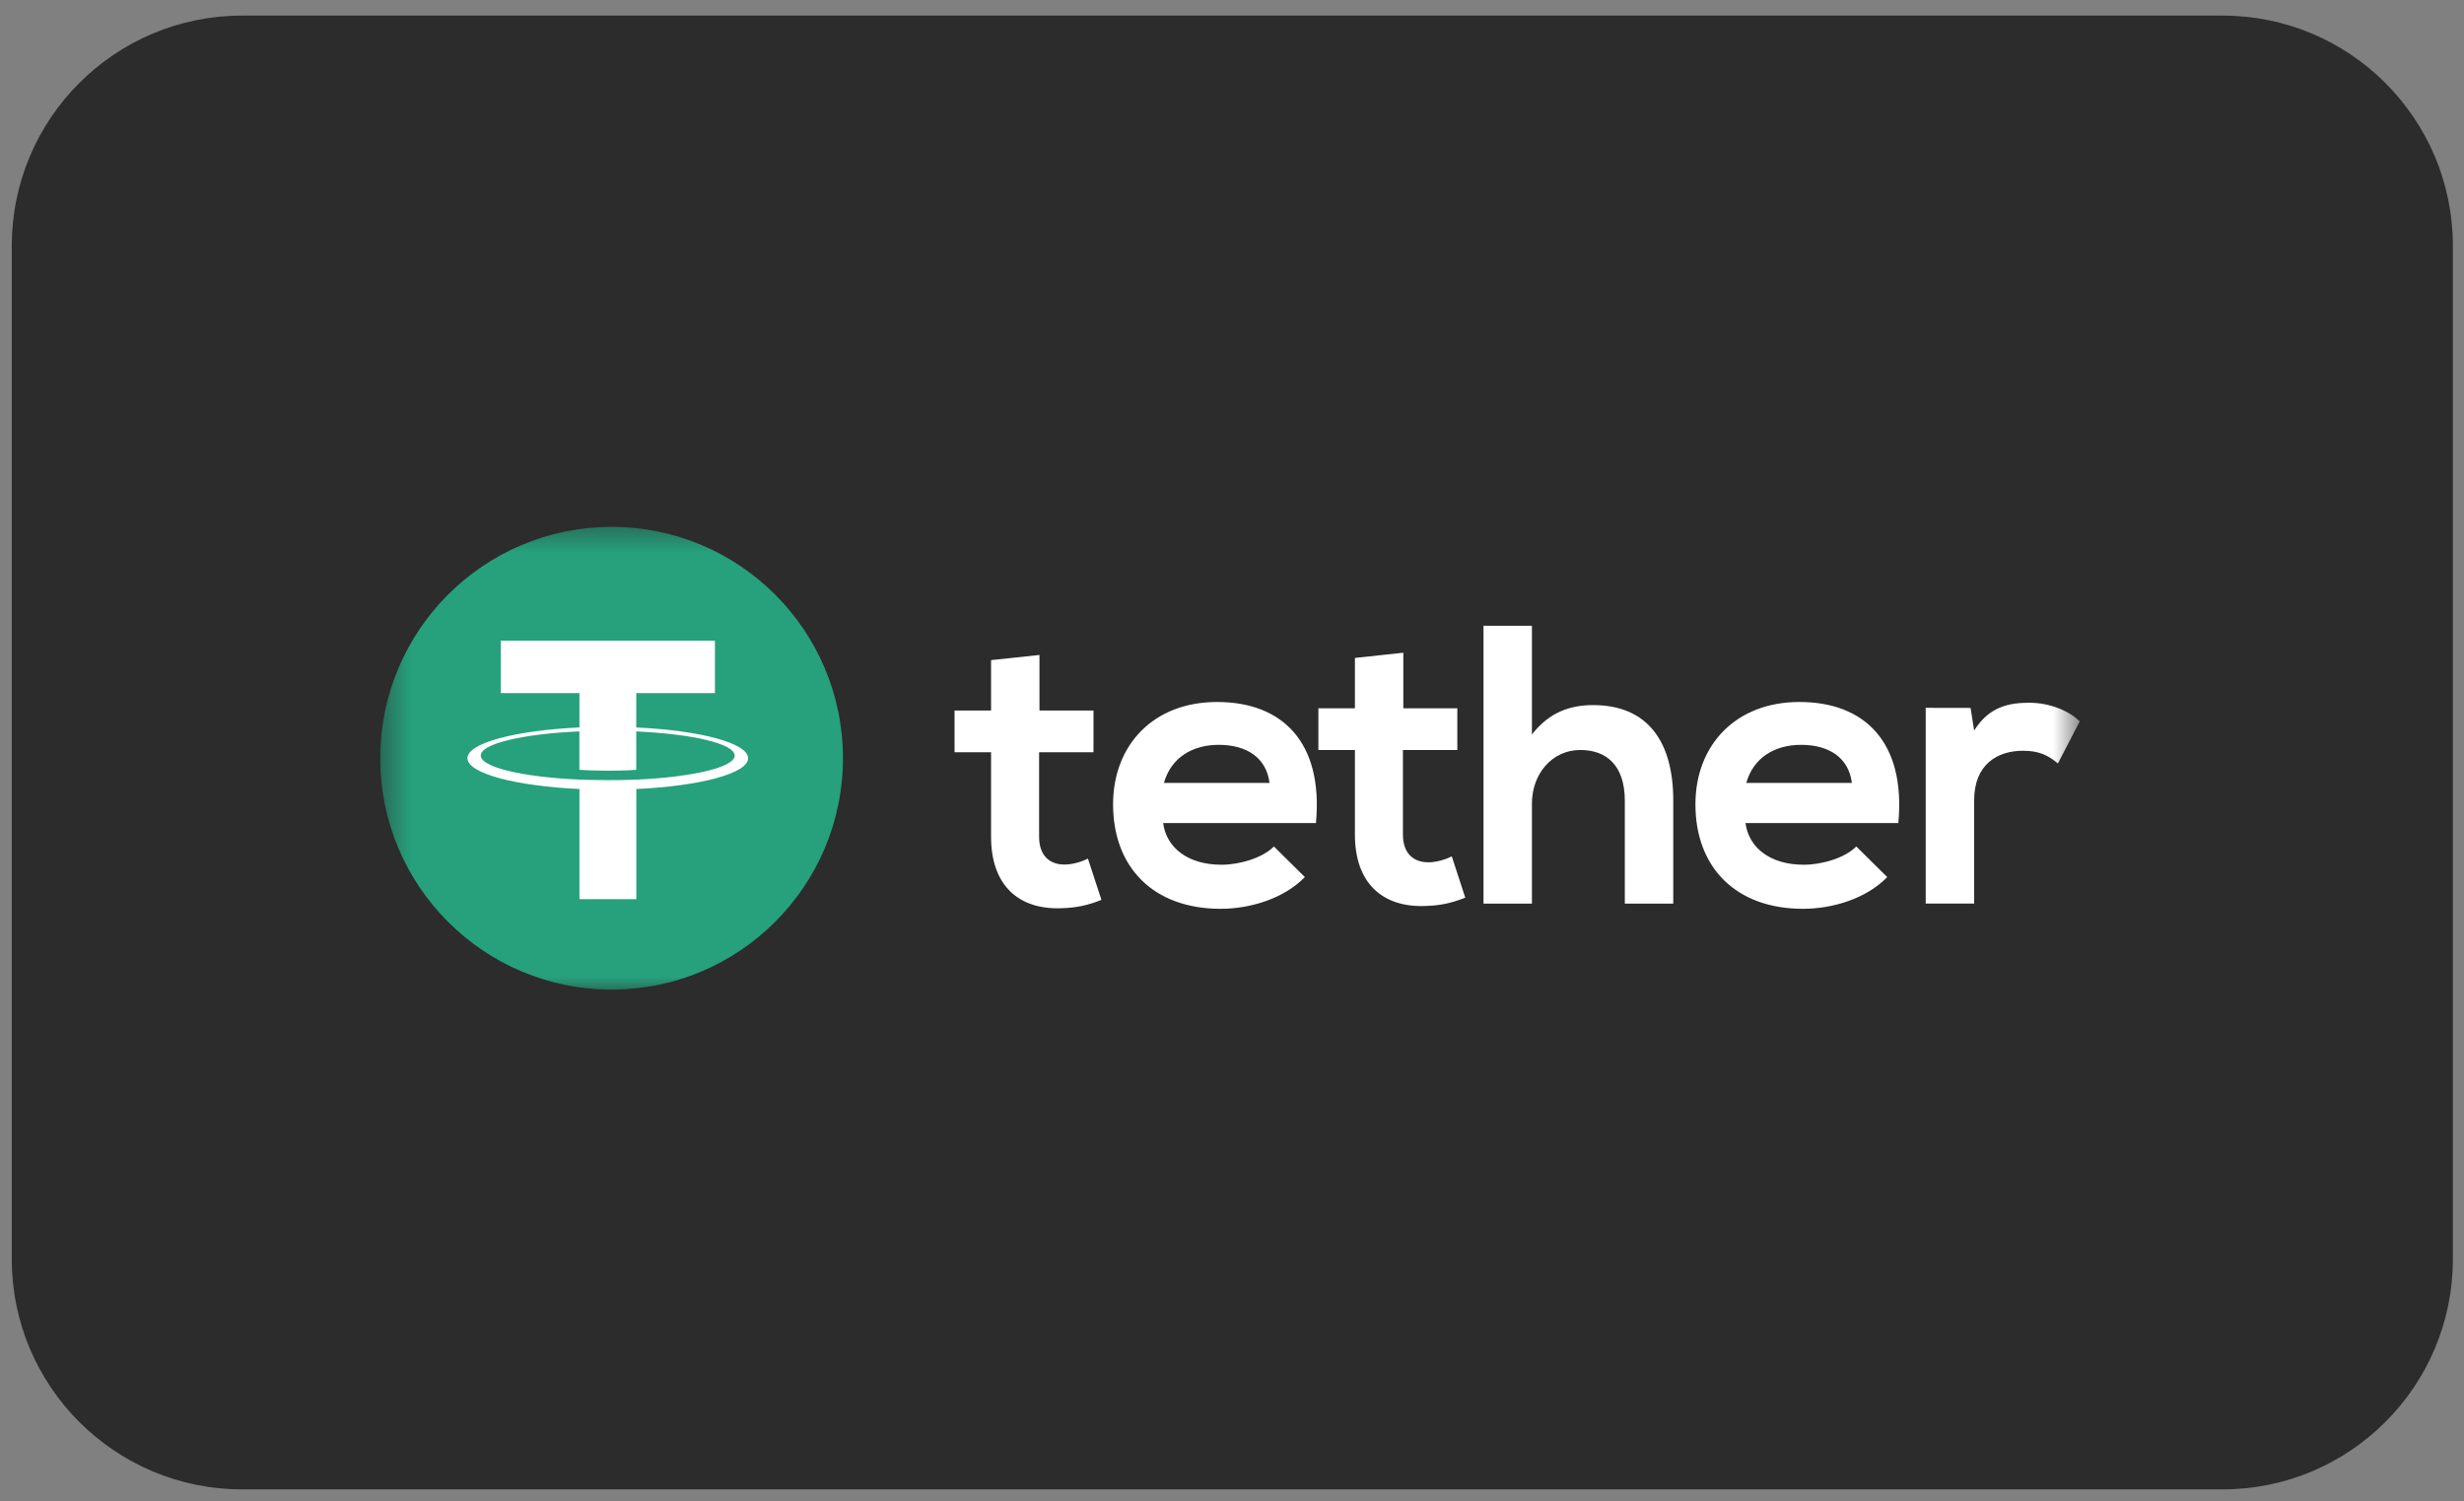 <svg width="87" height="53" viewBox="0 0 87 53" fill="none" xmlns="http://www.w3.org/2000/svg">
<rect x="0" y="0" width="87" height="53" fill="#808080" stroke="none"/>
<g clip-path="url(#clip0_144_177)">
<path d="M78.476 0.551H8.547C4.057 0.551 0.416 4.191 0.416 8.682V44.459C0.416 48.95 4.057 52.59 8.547 52.59H78.476C82.966 52.59 86.607 48.95 86.607 44.459V8.682C86.607 4.191 82.966 0.551 78.476 0.551Z" fill="#2C2C2C"/>
<mask id="mask0_144_177" style="mask-type:luminance" maskUnits="userSpaceOnUse" x="13" y="18" width="61" height="18">
<path d="M73.432 18.439H13.426V35.108H73.432V18.439Z" fill="white"/>
</mask>
<g mask="url(#mask0_144_177)">
<path d="M21.595 34.942C26.106 34.942 29.763 31.285 29.763 26.773C29.763 22.262 26.106 18.605 21.595 18.605C17.083 18.605 13.426 22.262 13.426 26.773C13.426 31.285 17.083 34.942 21.595 34.942Z" fill="#26A17B"/>
<path d="M22.465 27.527V27.526C22.409 27.53 22.117 27.547 21.468 27.547C20.95 27.547 20.586 27.532 20.457 27.526V27.527C18.462 27.439 16.974 27.093 16.974 26.676C16.974 26.261 18.464 25.913 20.457 25.825V27.182C20.587 27.191 20.962 27.213 21.478 27.213C22.098 27.213 22.408 27.187 22.465 27.182V25.827C24.456 25.916 25.94 26.263 25.94 26.678C25.94 27.093 24.455 27.439 22.465 27.529V27.527ZM22.465 25.686V24.473H25.243V22.622H17.681V24.473H20.459V25.686C18.201 25.79 16.504 26.236 16.504 26.772C16.504 27.308 18.202 27.755 20.459 27.86V31.75H22.467V27.86C24.72 27.756 26.414 27.309 26.414 26.773C26.414 26.239 24.72 25.791 22.467 25.687" fill="white"/>
<path d="M36.702 23.127V25.089H38.609V26.561H36.689V29.546C36.689 30.206 37.053 30.527 37.586 30.527C37.852 30.527 38.161 30.443 38.413 30.317L38.89 31.775C38.4 31.971 37.993 32.055 37.474 32.069C35.974 32.126 34.993 31.271 34.993 29.546V26.561H33.704V25.089H34.993V23.309L36.702 23.127ZM69.578 24.997L69.704 25.796C70.237 24.941 70.951 24.814 71.653 24.814C72.367 24.814 73.054 25.094 73.432 25.473L72.661 26.958C72.311 26.664 71.989 26.509 71.428 26.509C70.531 26.509 69.704 26.985 69.704 28.261V31.905H67.994V24.994L69.578 24.997ZM65.387 27.646C65.275 26.749 64.574 26.3 63.593 26.3C62.668 26.3 61.911 26.749 61.658 27.646H65.387ZM61.631 29.062C61.742 29.917 62.486 30.534 63.691 30.534C64.322 30.534 65.149 30.295 65.542 29.889L66.635 30.969C65.906 31.725 64.715 32.09 63.663 32.09C61.28 32.09 59.863 30.618 59.863 28.404C59.863 26.301 61.293 24.787 63.536 24.787C65.849 24.787 67.294 26.217 67.027 29.062H61.631ZM54.09 22.095V25.935C54.707 25.136 55.464 24.897 56.249 24.897C58.211 24.897 59.08 26.229 59.08 28.262V31.906H57.37V28.276C57.37 27.014 56.711 26.482 55.8 26.482C54.79 26.482 54.09 27.337 54.09 28.375V31.908H52.38V22.096L54.09 22.095ZM49.549 23.048V25.01H51.456V26.482H49.535V29.468C49.535 30.127 49.901 30.448 50.432 30.448C50.699 30.448 51.008 30.364 51.26 30.238L51.736 31.696C51.247 31.892 50.84 31.976 50.321 31.99C48.821 32.047 47.84 31.191 47.84 29.468V26.482H46.55V25.01H47.84V23.231L49.549 23.048ZM44.825 27.646C44.713 26.749 44.012 26.3 43.031 26.3C42.106 26.3 41.348 26.749 41.096 27.646H44.825ZM41.069 29.062C41.18 29.917 41.924 30.534 43.129 30.534C43.76 30.534 44.587 30.295 44.98 29.889L46.072 30.969C45.343 31.725 44.152 32.09 43.1 32.09C40.717 32.09 39.301 30.618 39.301 28.404C39.301 26.301 40.731 24.787 42.973 24.787C45.286 24.787 46.729 26.217 46.464 29.062H41.069Z" fill="white"/>
</g>
</g>
<defs>
<clipPath id="clip0_144_177">
<rect width="86.191" height="52.04" fill="white" transform="translate(0.416 0.551)"/>
</clipPath>
</defs>
</svg>
